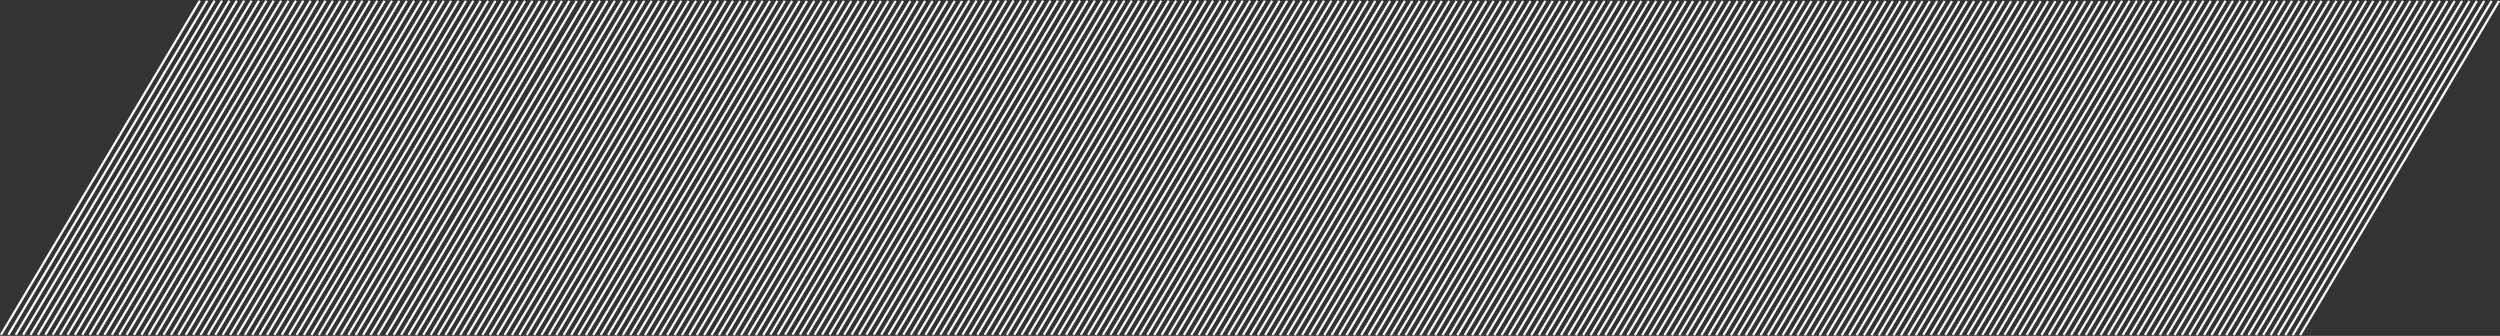 <svg id="Calque_1" data-name="Calque 1" xmlns="http://www.w3.org/2000/svg" viewBox="0 0 5576.46 749.17"><rect x="0" y="0" width="5576.46" height="749.17" fill="#333333" stroke="none"/><defs><style>.cls-1{fill:#fff;stroke:#fff;stroke-miterlimit:10;stroke-width:5px;}</style></defs><line class="cls-1" x1="445.78" y1="1.52" x2="2.15" y2="746.77"/><line class="cls-1" x1="462.27" y1="1.53" x2="18.63" y2="746.78"/><line class="cls-1" x1="478.75" y1="1.54" x2="35.12" y2="746.79"/><line class="cls-1" x1="495.24" y1="1.55" x2="51.6" y2="746.8"/><line class="cls-1" x1="511.73" y1="1.56" x2="68.09" y2="746.81"/><line class="cls-1" x1="528.21" y1="1.57" x2="84.58" y2="746.82"/><line class="cls-1" x1="544.7" y1="1.58" x2="101.06" y2="746.82"/><line class="cls-1" x1="561.18" y1="1.58" x2="117.55" y2="746.83"/><line class="cls-1" x1="577.67" y1="1.59" x2="134.03" y2="746.84"/><line class="cls-1" x1="594.15" y1="1.6" x2="150.52" y2="746.85"/><line class="cls-1" x1="610.64" y1="1.61" x2="167" y2="746.86"/><line class="cls-1" x1="627.12" y1="1.62" x2="183.49" y2="746.87"/><line class="cls-1" x1="643.61" y1="1.63" x2="199.97" y2="746.88"/><line class="cls-1" x1="660.1" y1="1.64" x2="216.46" y2="746.89"/><line class="cls-1" x1="676.58" y1="1.64" x2="232.95" y2="746.89"/><line class="cls-1" x1="693.07" y1="1.65" x2="249.43" y2="746.9"/><line class="cls-1" x1="709.55" y1="1.66" x2="265.92" y2="746.91"/><line class="cls-1" x1="726.04" y1="1.67" x2="282.4" y2="746.92"/><line class="cls-1" x1="742.52" y1="1.68" x2="298.89" y2="746.93"/><line class="cls-1" x1="759.01" y1="1.69" x2="315.37" y2="746.94"/><line class="cls-1" x1="775.49" y1="1.7" x2="331.86" y2="746.95"/><line class="cls-1" x1="791.98" y1="1.71" x2="348.34" y2="746.95"/><line class="cls-1" x1="808.46" y1="1.71" x2="364.83" y2="746.96"/><line class="cls-1" x1="824.95" y1="1.72" x2="381.31" y2="746.97"/><line class="cls-1" x1="841.44" y1="1.73" x2="397.8" y2="746.98"/><line class="cls-1" x1="857.92" y1="1.74" x2="414.29" y2="746.99"/><line class="cls-1" x1="874.41" y1="1.75" x2="430.77" y2="747"/><line class="cls-1" x1="890.89" y1="1.76" x2="447.26" y2="747.01"/><line class="cls-1" x1="907.38" y1="1.77" x2="463.74" y2="747.02"/><line class="cls-1" x1="923.86" y1="1.78" x2="480.23" y2="747.02"/><line class="cls-1" x1="940.35" y1="1.78" x2="496.71" y2="747.03"/><line class="cls-1" x1="956.83" y1="1.79" x2="513.2" y2="747.04"/><line class="cls-1" x1="973.32" y1="1.8" x2="529.68" y2="747.05"/><line class="cls-1" x1="989.81" y1="1.81" x2="546.17" y2="747.06"/><line class="cls-1" x1="1006.29" y1="1.82" x2="562.66" y2="747.07"/><line class="cls-1" x1="1022.78" y1="1.83" x2="579.14" y2="747.08"/><line class="cls-1" x1="1039.26" y1="1.84" x2="595.63" y2="747.08"/><line class="cls-1" x1="1055.75" y1="1.84" x2="612.11" y2="747.09"/><line class="cls-1" x1="1072.23" y1="1.85" x2="628.6" y2="747.1"/><line class="cls-1" x1="1088.72" y1="1.86" x2="645.08" y2="747.11"/><line class="cls-1" x1="1105.2" y1="1.87" x2="661.57" y2="747.12"/><line class="cls-1" x1="1121.69" y1="1.88" x2="678.05" y2="747.13"/><line class="cls-1" x1="1138.18" y1="1.89" x2="694.54" y2="747.14"/><line class="cls-1" x1="1154.66" y1="1.9" x2="711.03" y2="747.15"/><line class="cls-1" x1="1171.15" y1="1.91" x2="727.51" y2="747.15"/><line class="cls-1" x1="1187.63" y1="1.91" x2="744" y2="747.16"/><line class="cls-1" x1="1204.12" y1="1.92" x2="760.48" y2="747.17"/><line class="cls-1" x1="1220.6" y1="1.93" x2="776.97" y2="747.18"/><line class="cls-1" x1="1237.09" y1="1.94" x2="793.45" y2="747.19"/><line class="cls-1" x1="1253.57" y1="1.95" x2="809.94" y2="747.2"/><line class="cls-1" x1="1270.06" y1="1.96" x2="826.42" y2="747.21"/><line class="cls-1" x1="1286.54" y1="1.97" x2="842.91" y2="747.21"/><line class="cls-1" x1="1305.36" y1="1.77" x2="861.72" y2="747.02"/><line class="cls-1" x1="1321.84" y1="1.78" x2="878.21" y2="747.03"/><line class="cls-1" x1="1338.33" y1="1.79" x2="894.69" y2="747.03"/><line class="cls-1" x1="1354.81" y1="1.79" x2="911.18" y2="747.04"/><line class="cls-1" x1="1371.3" y1="1.8" x2="927.66" y2="747.05"/><line class="cls-1" x1="1387.79" y1="1.81" x2="944.15" y2="747.06"/><line class="cls-1" x1="1404.27" y1="1.82" x2="960.64" y2="747.07"/><line class="cls-1" x1="1420.76" y1="1.83" x2="977.12" y2="747.08"/><line class="cls-1" x1="1437.24" y1="1.84" x2="993.61" y2="747.09"/><line class="cls-1" x1="1453.73" y1="1.85" x2="1010.09" y2="747.1"/><line class="cls-1" x1="1470.21" y1="1.86" x2="1026.58" y2="747.1"/><line class="cls-1" x1="1486.7" y1="1.86" x2="1043.06" y2="747.11"/><line class="cls-1" x1="1503.18" y1="1.87" x2="1059.55" y2="747.12"/><line class="cls-1" x1="1519.67" y1="1.88" x2="1076.03" y2="747.13"/><line class="cls-1" x1="1536.16" y1="1.89" x2="1092.52" y2="747.14"/><line class="cls-1" x1="1552.64" y1="1.9" x2="1109.01" y2="747.15"/><line class="cls-1" x1="1569.13" y1="1.91" x2="1125.49" y2="747.16"/><line class="cls-1" x1="1585.61" y1="1.92" x2="1141.98" y2="747.16"/><line class="cls-1" x1="1602.1" y1="1.92" x2="1158.46" y2="747.17"/><line class="cls-1" x1="1618.58" y1="1.93" x2="1174.95" y2="747.18"/><line class="cls-1" x1="1635.07" y1="1.94" x2="1191.43" y2="747.19"/><line class="cls-1" x1="1651.55" y1="1.95" x2="1207.92" y2="747.2"/><line class="cls-1" x1="1668.04" y1="1.96" x2="1224.4" y2="747.21"/><line class="cls-1" x1="1684.52" y1="1.97" x2="1240.89" y2="747.22"/><line class="cls-1" x1="1701.01" y1="1.98" x2="1257.37" y2="747.23"/><line class="cls-1" x1="1717.5" y1="1.99" x2="1273.86" y2="747.23"/><line class="cls-1" x1="1733.98" y1="1.99" x2="1290.35" y2="747.24"/><line class="cls-1" x1="1750.47" y1="2" x2="1306.83" y2="747.25"/><line class="cls-1" x1="1766.95" y1="2.01" x2="1323.32" y2="747.26"/><line class="cls-1" x1="1783.44" y1="2.02" x2="1339.8" y2="747.27"/><line class="cls-1" x1="1799.92" y1="2.03" x2="1356.29" y2="747.28"/><line class="cls-1" x1="1816.41" y1="2.04" x2="1372.77" y2="747.29"/><line class="cls-1" x1="1832.89" y1="2.05" x2="1389.26" y2="747.29"/><line class="cls-1" x1="1849.38" y1="2.05" x2="1405.74" y2="747.3"/><line class="cls-1" x1="1865.87" y1="2.06" x2="1422.23" y2="747.31"/><line class="cls-1" x1="1882.35" y1="2.07" x2="1438.72" y2="747.32"/><line class="cls-1" x1="1898.84" y1="2.08" x2="1455.2" y2="747.33"/><line class="cls-1" x1="1915.32" y1="2.09" x2="1471.69" y2="747.34"/><line class="cls-1" x1="1931.81" y1="2.1" x2="1488.17" y2="747.35"/><line class="cls-1" x1="1948.29" y1="2.11" x2="1504.66" y2="747.36"/><line class="cls-1" x1="1964.78" y1="2.12" x2="1521.14" y2="747.36"/><line class="cls-1" x1="1981.26" y1="2.12" x2="1537.63" y2="747.37"/><line class="cls-1" x1="1997.75" y1="2.13" x2="1554.11" y2="747.38"/><line class="cls-1" x1="2014.23" y1="2.14" x2="1570.6" y2="747.39"/><line class="cls-1" x1="2030.72" y1="2.15" x2="1587.08" y2="747.4"/><line class="cls-1" x1="2047.21" y1="2.16" x2="1603.57" y2="747.41"/><line class="cls-1" x1="2063.69" y1="2.17" x2="1620.06" y2="747.42"/><line class="cls-1" x1="2080.18" y1="2.18" x2="1636.54" y2="747.42"/><line class="cls-1" x1="2096.66" y1="2.18" x2="1653.03" y2="747.43"/><line class="cls-1" x1="2113.15" y1="2.19" x2="1669.51" y2="747.44"/><line class="cls-1" x1="2129.63" y1="2.2" x2="1686" y2="747.45"/><line class="cls-1" x1="2146.12" y1="2.21" x2="1702.48" y2="747.46"/><line class="cls-1" x1="2161.93" y1="1.28" x2="1718.3" y2="746.53"/><line class="cls-1" x1="2178.42" y1="1.29" x2="1734.78" y2="746.54"/><line class="cls-1" x1="2194.9" y1="1.3" x2="1751.27" y2="746.55"/><line class="cls-1" x1="2211.39" y1="1.3" x2="1767.75" y2="746.55"/><line class="cls-1" x1="2227.87" y1="1.31" x2="1784.24" y2="746.56"/><line class="cls-1" x1="2244.36" y1="1.32" x2="1800.72" y2="746.57"/><line class="cls-1" x1="2260.85" y1="1.33" x2="1817.21" y2="746.58"/><line class="cls-1" x1="2277.33" y1="1.34" x2="1833.7" y2="746.59"/><line class="cls-1" x1="2293.82" y1="1.35" x2="1850.18" y2="746.6"/><line class="cls-1" x1="2310.3" y1="1.36" x2="1866.67" y2="746.61"/><line class="cls-1" x1="2326.79" y1="1.37" x2="1883.15" y2="746.61"/><line class="cls-1" x1="2343.27" y1="1.37" x2="1899.64" y2="746.62"/><line class="cls-1" x1="2359.76" y1="1.38" x2="1916.12" y2="746.63"/><line class="cls-1" x1="2376.24" y1="1.39" x2="1932.61" y2="746.64"/><line class="cls-1" x1="2392.73" y1="1.4" x2="1949.09" y2="746.65"/><line class="cls-1" x1="2409.21" y1="1.41" x2="1965.58" y2="746.66"/><line class="cls-1" x1="2425.7" y1="1.42" x2="1982.06" y2="746.67"/><line class="cls-1" x1="2442.19" y1="1.43" x2="1998.55" y2="746.68"/><line class="cls-1" x1="2458.67" y1="1.43" x2="2015.04" y2="746.68"/><line class="cls-1" x1="2475.16" y1="1.44" x2="2031.52" y2="746.69"/><line class="cls-1" x1="2491.64" y1="1.45" x2="2048.01" y2="746.7"/><line class="cls-1" x1="2508.13" y1="1.46" x2="2064.49" y2="746.71"/><line class="cls-1" x1="2524.61" y1="1.47" x2="2080.98" y2="746.72"/><line class="cls-1" x1="2541.1" y1="1.48" x2="2097.46" y2="746.73"/><line class="cls-1" x1="2557.58" y1="1.49" x2="2113.95" y2="746.74"/><line class="cls-1" x1="2574.07" y1="1.5" x2="2130.43" y2="746.74"/><line class="cls-1" x1="2590.56" y1="1.5" x2="2146.92" y2="746.75"/><line class="cls-1" x1="2607.04" y1="1.51" x2="2163.41" y2="746.76"/><line class="cls-1" x1="2623.53" y1="1.52" x2="2179.89" y2="746.77"/><line class="cls-1" x1="2640.01" y1="1.53" x2="2196.38" y2="746.78"/><line class="cls-1" x1="2656.5" y1="1.54" x2="2212.86" y2="746.79"/><line class="cls-1" x1="2672.98" y1="1.55" x2="2229.35" y2="746.8"/><line class="cls-1" x1="2689.47" y1="1.56" x2="2245.83" y2="746.81"/><line class="cls-1" x1="2705.95" y1="1.56" x2="2262.32" y2="746.81"/><line class="cls-1" x1="2722.44" y1="1.57" x2="2278.8" y2="746.82"/><line class="cls-1" x1="2738.93" y1="1.58" x2="2295.29" y2="746.83"/><line class="cls-1" x1="2755.41" y1="1.59" x2="2311.78" y2="746.84"/><line class="cls-1" x1="2771.9" y1="1.6" x2="2328.26" y2="746.85"/><line class="cls-1" x1="2788.38" y1="1.61" x2="2344.75" y2="746.86"/><line class="cls-1" x1="2804.87" y1="1.62" x2="2361.23" y2="746.87"/><line class="cls-1" x1="2821.35" y1="1.63" x2="2377.72" y2="746.87"/><line class="cls-1" x1="2837.84" y1="1.63" x2="2394.2" y2="746.88"/><line class="cls-1" x1="2854.32" y1="1.64" x2="2410.69" y2="746.89"/><line class="cls-1" x1="2870.81" y1="1.65" x2="2427.17" y2="746.9"/><line class="cls-1" x1="2887.29" y1="1.66" x2="2443.66" y2="746.91"/><line class="cls-1" x1="2903.78" y1="1.67" x2="2460.14" y2="746.92"/><line class="cls-1" x1="2920.27" y1="1.68" x2="2476.63" y2="746.93"/><line class="cls-1" x1="2936.75" y1="1.69" x2="2493.12" y2="746.94"/><line class="cls-1" x1="2953.24" y1="1.69" x2="2509.6" y2="746.94"/><line class="cls-1" x1="2969.72" y1="1.7" x2="2526.09" y2="746.95"/><line class="cls-1" x1="2986.21" y1="1.71" x2="2542.57" y2="746.96"/><line class="cls-1" x1="3002.69" y1="1.72" x2="2559.06" y2="746.97"/><line class="cls-1" x1="3018.4" y1="1.96" x2="2574.76" y2="747.21"/><line class="cls-1" x1="3034.88" y1="1.97" x2="2591.25" y2="747.21"/><line class="cls-1" x1="3051.37" y1="1.97" x2="2607.73" y2="747.22"/><line class="cls-1" x1="3067.86" y1="1.98" x2="2624.22" y2="747.23"/><line class="cls-1" x1="3084.34" y1="1.99" x2="2640.71" y2="747.24"/><line class="cls-1" x1="3100.83" y1="2" x2="2657.19" y2="747.25"/><line class="cls-1" x1="3117.31" y1="2.01" x2="2673.68" y2="747.26"/><line class="cls-1" x1="3133.8" y1="2.02" x2="2690.16" y2="747.27"/><line class="cls-1" x1="3150.28" y1="2.03" x2="2706.65" y2="747.28"/><line class="cls-1" x1="3166.77" y1="2.04" x2="2723.13" y2="747.28"/><line class="cls-1" x1="3183.25" y1="2.04" x2="2739.62" y2="747.29"/><line class="cls-1" x1="3199.74" y1="2.05" x2="2756.1" y2="747.3"/><line class="cls-1" x1="3216.23" y1="2.06" x2="2772.59" y2="747.31"/><line class="cls-1" x1="3232.71" y1="2.07" x2="2789.08" y2="747.32"/><line class="cls-1" x1="3249.2" y1="2.08" x2="2805.56" y2="747.33"/><line class="cls-1" x1="3265.68" y1="2.09" x2="2822.05" y2="747.34"/><line class="cls-1" x1="3282.17" y1="2.1" x2="2838.53" y2="747.34"/><line class="cls-1" x1="3298.65" y1="2.1" x2="2855.02" y2="747.35"/><line class="cls-1" x1="3315.14" y1="2.11" x2="2871.5" y2="747.36"/><line class="cls-1" x1="3331.62" y1="2.12" x2="2887.99" y2="747.37"/><line class="cls-1" x1="3348.11" y1="2.13" x2="2904.47" y2="747.38"/><line class="cls-1" x1="3364.59" y1="2.14" x2="2920.96" y2="747.39"/><line class="cls-1" x1="3381.08" y1="2.15" x2="2937.45" y2="747.4"/><line class="cls-1" x1="3397.57" y1="2.16" x2="2953.93" y2="747.41"/><line class="cls-1" x1="3414.05" y1="2.17" x2="2970.42" y2="747.41"/><line class="cls-1" x1="3430.54" y1="2.17" x2="2986.9" y2="747.42"/><line class="cls-1" x1="3447.02" y1="2.18" x2="3003.39" y2="747.43"/><line class="cls-1" x1="3463.51" y1="2.19" x2="3019.87" y2="747.44"/><line class="cls-1" x1="3479.99" y1="2.2" x2="3036.36" y2="747.45"/><line class="cls-1" x1="3496.48" y1="2.21" x2="3052.84" y2="747.46"/><line class="cls-1" x1="3512.96" y1="2.22" x2="3069.33" y2="747.47"/><line class="cls-1" x1="3529.45" y1="2.23" x2="3085.81" y2="747.47"/><line class="cls-1" x1="3545.94" y1="2.23" x2="3102.3" y2="747.48"/><line class="cls-1" x1="3562.42" y1="2.24" x2="3118.79" y2="747.49"/><line class="cls-1" x1="3578.91" y1="2.25" x2="3135.27" y2="747.5"/><line class="cls-1" x1="3595.39" y1="2.26" x2="3151.76" y2="747.51"/><line class="cls-1" x1="3611.88" y1="2.27" x2="3168.24" y2="747.52"/><line class="cls-1" x1="3628.36" y1="2.28" x2="3184.73" y2="747.53"/><line class="cls-1" x1="3644.85" y1="2.29" x2="3201.21" y2="747.54"/><line class="cls-1" x1="3661.33" y1="2.3" x2="3217.7" y2="747.54"/><line class="cls-1" x1="3677.82" y1="2.3" x2="3234.18" y2="747.55"/><line class="cls-1" x1="3694.31" y1="2.31" x2="3250.67" y2="747.56"/><line class="cls-1" x1="3710.79" y1="2.32" x2="3267.16" y2="747.57"/><line class="cls-1" x1="3727.28" y1="2.33" x2="3283.64" y2="747.58"/><line class="cls-1" x1="3743.76" y1="2.34" x2="3300.13" y2="747.59"/><line class="cls-1" x1="3760.25" y1="2.35" x2="3316.61" y2="747.6"/><line class="cls-1" x1="3776.73" y1="2.36" x2="3333.1" y2="747.61"/><line class="cls-1" x1="3793.22" y1="2.36" x2="3349.58" y2="747.61"/><line class="cls-1" x1="3809.7" y1="2.37" x2="3366.07" y2="747.62"/><line class="cls-1" x1="3826.19" y1="2.38" x2="3382.55" y2="747.63"/><line class="cls-1" x1="3842.67" y1="2.39" x2="3399.04" y2="747.64"/><line class="cls-1" x1="3859.16" y1="2.4" x2="3415.52" y2="747.65"/><line class="cls-1" x1="3875.97" y1="2.2" x2="3432.34" y2="747.45"/><line class="cls-1" x1="3892.46" y1="2.21" x2="3448.82" y2="747.46"/><line class="cls-1" x1="3908.94" y1="2.22" x2="3465.31" y2="747.47"/><line class="cls-1" x1="3925.43" y1="2.23" x2="3481.79" y2="747.48"/><line class="cls-1" x1="3941.92" y1="2.24" x2="3498.28" y2="747.49"/><line class="cls-1" x1="3958.4" y1="2.25" x2="3514.77" y2="747.49"/><line class="cls-1" x1="3974.89" y1="2.25" x2="3531.25" y2="747.5"/><line class="cls-1" x1="3991.37" y1="2.26" x2="3547.74" y2="747.51"/><line class="cls-1" x1="4007.86" y1="2.27" x2="3564.22" y2="747.52"/><line class="cls-1" x1="4024.34" y1="2.28" x2="3580.71" y2="747.53"/><line class="cls-1" x1="4040.83" y1="2.29" x2="3597.19" y2="747.54"/><line class="cls-1" x1="4057.31" y1="2.3" x2="3613.68" y2="747.55"/><line class="cls-1" x1="4073.8" y1="2.31" x2="3630.16" y2="747.56"/><line class="cls-1" x1="4090.29" y1="2.31" x2="3646.65" y2="747.56"/><line class="cls-1" x1="4106.77" y1="2.32" x2="3663.14" y2="747.57"/><line class="cls-1" x1="4123.26" y1="2.33" x2="3679.62" y2="747.58"/><line class="cls-1" x1="4139.74" y1="2.34" x2="3696.11" y2="747.59"/><line class="cls-1" x1="4156.23" y1="2.35" x2="3712.59" y2="747.6"/><line class="cls-1" x1="4172.71" y1="2.36" x2="3729.08" y2="747.61"/><line class="cls-1" x1="4189.2" y1="2.37" x2="3745.56" y2="747.62"/><line class="cls-1" x1="4205.68" y1="2.38" x2="3762.05" y2="747.62"/><line class="cls-1" x1="4222.17" y1="2.38" x2="3778.53" y2="747.63"/><line class="cls-1" x1="4238.65" y1="2.39" x2="3795.02" y2="747.64"/><line class="cls-1" x1="4255.14" y1="2.4" x2="3811.5" y2="747.65"/><line class="cls-1" x1="4271.63" y1="2.41" x2="3827.99" y2="747.66"/><line class="cls-1" x1="4288.11" y1="2.42" x2="3844.48" y2="747.67"/><line class="cls-1" x1="4304.6" y1="2.43" x2="3860.96" y2="747.68"/><line class="cls-1" x1="4321.08" y1="2.44" x2="3877.45" y2="747.69"/><line class="cls-1" x1="4337.57" y1="2.44" x2="3893.93" y2="747.69"/><line class="cls-1" x1="4354.05" y1="2.45" x2="3910.42" y2="747.7"/><line class="cls-1" x1="4370.54" y1="2.46" x2="3926.9" y2="747.71"/><line class="cls-1" x1="4387.02" y1="2.47" x2="3943.39" y2="747.72"/><line class="cls-1" x1="4403.51" y1="2.48" x2="3959.87" y2="747.73"/><line class="cls-1" x1="4420" y1="2.49" x2="3976.36" y2="747.74"/><line class="cls-1" x1="4436.48" y1="2.5" x2="3992.85" y2="747.75"/><line class="cls-1" x1="4452.97" y1="2.51" x2="4009.33" y2="747.75"/><line class="cls-1" x1="4469.45" y1="2.51" x2="4025.82" y2="747.76"/><line class="cls-1" x1="4485.94" y1="2.52" x2="4042.3" y2="747.77"/><line class="cls-1" x1="4502.42" y1="2.53" x2="4058.79" y2="747.78"/><line class="cls-1" x1="4518.91" y1="2.54" x2="4075.27" y2="747.79"/><line class="cls-1" x1="4535.39" y1="2.55" x2="4091.76" y2="747.8"/><line class="cls-1" x1="4551.88" y1="2.56" x2="4108.24" y2="747.81"/><line class="cls-1" x1="4568.36" y1="2.57" x2="4124.73" y2="747.82"/><line class="cls-1" x1="4584.85" y1="2.57" x2="4141.22" y2="747.82"/><line class="cls-1" x1="4601.34" y1="2.58" x2="4157.7" y2="747.83"/><line class="cls-1" x1="4617.82" y1="2.59" x2="4174.19" y2="747.84"/><line class="cls-1" x1="4634.31" y1="2.6" x2="4190.67" y2="747.85"/><line class="cls-1" x1="4650.79" y1="2.61" x2="4207.16" y2="747.86"/><line class="cls-1" x1="4667.28" y1="2.62" x2="4223.64" y2="747.87"/><line class="cls-1" x1="4683.76" y1="2.63" x2="4240.13" y2="747.88"/><line class="cls-1" x1="4700.25" y1="2.64" x2="4256.61" y2="747.88"/><line class="cls-1" x1="4716.73" y1="2.64" x2="4273.1" y2="747.89"/><line class="cls-1" x1="4733.55" y1="1.71" x2="4289.91" y2="746.96"/><line class="cls-1" x1="4750.03" y1="1.72" x2="4306.4" y2="746.97"/><line class="cls-1" x1="4766.52" y1="1.73" x2="4322.88" y2="746.98"/><line class="cls-1" x1="4783" y1="1.74" x2="4339.37" y2="746.99"/><line class="cls-1" x1="4799.49" y1="1.75" x2="4355.85" y2="747"/><line class="cls-1" x1="4815.98" y1="1.76" x2="4372.34" y2="747"/><line class="cls-1" x1="4832.46" y1="1.76" x2="4388.83" y2="747.01"/><line class="cls-1" x1="4848.95" y1="1.77" x2="4405.31" y2="747.02"/><line class="cls-1" x1="4865.43" y1="1.78" x2="4421.8" y2="747.03"/><line class="cls-1" x1="4881.92" y1="1.79" x2="4438.28" y2="747.04"/><line class="cls-1" x1="4898.4" y1="1.8" x2="4454.77" y2="747.05"/><line class="cls-1" x1="4914.89" y1="1.81" x2="4471.25" y2="747.06"/><line class="cls-1" x1="4931.37" y1="1.82" x2="4487.74" y2="747.07"/><line class="cls-1" x1="4947.86" y1="1.83" x2="4504.22" y2="747.07"/><line class="cls-1" x1="4964.34" y1="1.83" x2="4520.71" y2="747.08"/><line class="cls-1" x1="4980.83" y1="1.84" x2="4537.19" y2="747.09"/><line class="cls-1" x1="4997.32" y1="1.85" x2="4553.68" y2="747.1"/><line class="cls-1" x1="5013.8" y1="1.86" x2="4570.17" y2="747.11"/><line class="cls-1" x1="5030.29" y1="1.87" x2="4586.65" y2="747.12"/><line class="cls-1" x1="5046.77" y1="1.88" x2="4603.14" y2="747.13"/><line class="cls-1" x1="5063.26" y1="1.89" x2="4619.62" y2="747.13"/><line class="cls-1" x1="5079.74" y1="1.89" x2="4636.11" y2="747.14"/><line class="cls-1" x1="5096.23" y1="1.9" x2="4652.59" y2="747.15"/><line class="cls-1" x1="5112.71" y1="1.91" x2="4669.08" y2="747.16"/><line class="cls-1" x1="5129.2" y1="1.92" x2="4685.56" y2="747.17"/><line class="cls-1" x1="5145.69" y1="1.93" x2="4702.05" y2="747.18"/><line class="cls-1" x1="5162.17" y1="1.94" x2="4718.54" y2="747.19"/><line class="cls-1" x1="5178.66" y1="1.95" x2="4735.02" y2="747.2"/><line class="cls-1" x1="5195.14" y1="1.96" x2="4751.51" y2="747.2"/><line class="cls-1" x1="5211.63" y1="1.96" x2="4767.99" y2="747.21"/><line class="cls-1" x1="5228.11" y1="1.97" x2="4784.48" y2="747.22"/><line class="cls-1" x1="5244.6" y1="1.98" x2="4800.96" y2="747.23"/><line class="cls-1" x1="5261.08" y1="1.99" x2="4817.45" y2="747.24"/><line class="cls-1" x1="5277.57" y1="2" x2="4833.93" y2="747.25"/><line class="cls-1" x1="5294.06" y1="2.01" x2="4850.42" y2="747.26"/><line class="cls-1" x1="5310.54" y1="2.02" x2="4866.91" y2="747.26"/><line class="cls-1" x1="5327.03" y1="2.02" x2="4883.39" y2="747.27"/><line class="cls-1" x1="5343.51" y1="2.03" x2="4899.88" y2="747.28"/><line class="cls-1" x1="5360" y1="2.04" x2="4916.36" y2="747.29"/><line class="cls-1" x1="5376.48" y1="2.05" x2="4932.85" y2="747.3"/><line class="cls-1" x1="5392.97" y1="2.06" x2="4949.33" y2="747.31"/><line class="cls-1" x1="5409.45" y1="2.07" x2="4965.82" y2="747.32"/><line class="cls-1" x1="5425.94" y1="2.08" x2="4982.3" y2="747.33"/><line class="cls-1" x1="5442.42" y1="2.09" x2="4998.79" y2="747.33"/><line class="cls-1" x1="5458.91" y1="2.09" x2="5015.27" y2="747.34"/><line class="cls-1" x1="5475.4" y1="2.1" x2="5031.76" y2="747.35"/><line class="cls-1" x1="5491.88" y1="2.11" x2="5048.25" y2="747.36"/><line class="cls-1" x1="5508.37" y1="2.12" x2="5064.73" y2="747.37"/><line class="cls-1" x1="5524.85" y1="2.13" x2="5081.22" y2="747.38"/><line class="cls-1" x1="5541.34" y1="2.14" x2="5097.7" y2="747.39"/><line class="cls-1" x1="5557.82" y1="2.15" x2="5114.19" y2="747.39"/><line class="cls-1" x1="5574.31" y1="2.15" x2="5130.67" y2="747.4"/></svg>